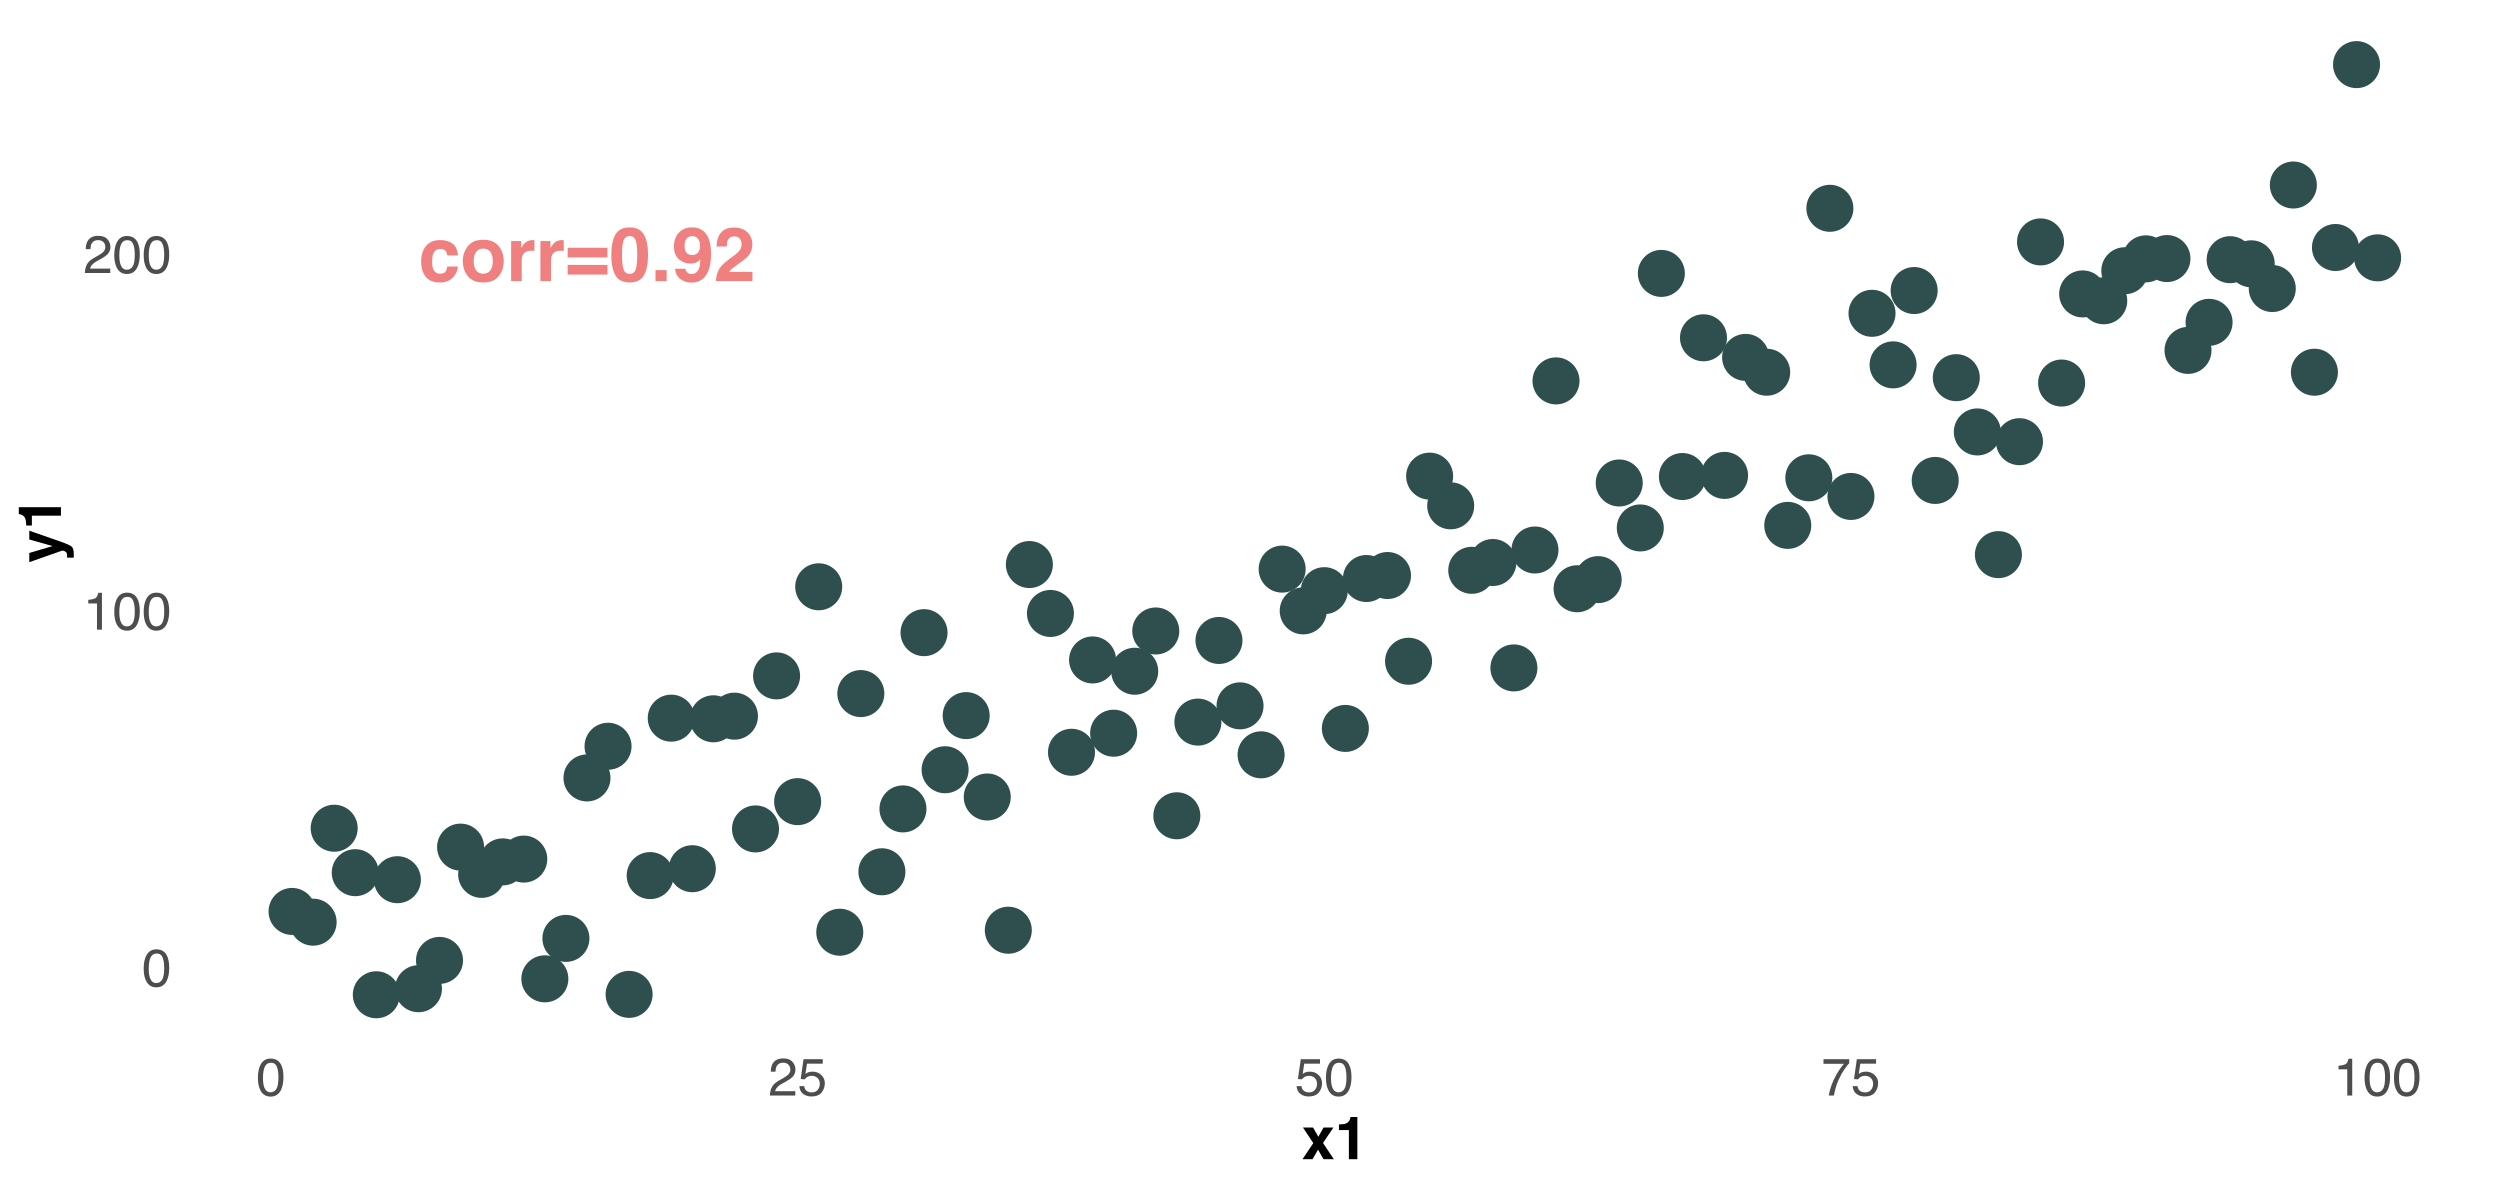 <?xml version="1.0" encoding="UTF-8"?>
<svg xmlns="http://www.w3.org/2000/svg" xmlns:xlink="http://www.w3.org/1999/xlink" width="756pt" height="360pt" viewBox="0 0 756 360" version="1.1">
<defs>
<g>
<symbol overflow="visible" id="glyph0-0">
<path style="stroke:none;" d="M 1.719 0 L 1.719 -16.391 L 14.906 -16.391 L 14.906 0 Z M 12.859 -2.047 L 12.859 -14.344 L 3.75 -14.344 L 3.75 -2.047 Z M 12.859 -2.047 "/>
</symbol>
<symbol overflow="visible" id="glyph0-1">
<path style="stroke:none;" d="M 8.719 -7.766 C 8.656 -8.223 8.504 -8.633 8.266 -9 C 7.898 -9.477 7.348 -9.719 6.609 -9.719 C 5.535 -9.719 4.801 -9.191 4.406 -8.141 C 4.207 -7.578 4.109 -6.828 4.109 -5.891 C 4.109 -5.004 4.207 -4.289 4.406 -3.75 C 4.789 -2.738 5.504 -2.234 6.547 -2.234 C 7.285 -2.234 7.812 -2.43 8.125 -2.828 C 8.438 -3.234 8.625 -3.754 8.688 -4.391 L 11.922 -4.391 C 11.848 -3.43 11.5 -2.52 10.875 -1.656 C 9.883 -0.27 8.414 0.422 6.469 0.422 C 4.52 0.422 3.086 -0.156 2.172 -1.312 C 1.254 -2.469 0.797 -3.969 0.797 -5.812 C 0.797 -7.895 1.301 -9.516 2.312 -10.672 C 3.32 -11.828 4.723 -12.406 6.516 -12.406 C 8.035 -12.406 9.273 -12.062 10.234 -11.375 C 11.203 -10.695 11.773 -9.492 11.953 -7.766 Z M 6.562 -12.438 Z M 6.562 -12.438 "/>
</symbol>
<symbol overflow="visible" id="glyph0-2">
<path style="stroke:none;" d="M 6.922 -2.234 C 7.836 -2.234 8.547 -2.562 9.047 -3.219 C 9.547 -3.883 9.797 -4.82 9.797 -6.031 C 9.797 -7.25 9.547 -8.188 9.047 -8.844 C 8.547 -9.5 7.836 -9.828 6.922 -9.828 C 5.992 -9.828 5.281 -9.5 4.781 -8.844 C 4.281 -8.188 4.031 -7.25 4.031 -6.031 C 4.031 -4.82 4.281 -3.883 4.781 -3.219 C 5.281 -2.562 5.992 -2.234 6.922 -2.234 Z M 13.109 -6.031 C 13.109 -4.258 12.598 -2.738 11.578 -1.469 C 10.555 -0.207 9.004 0.422 6.922 0.422 C 4.836 0.422 3.285 -0.207 2.266 -1.469 C 1.242 -2.738 0.734 -4.258 0.734 -6.031 C 0.734 -7.781 1.242 -9.297 2.266 -10.578 C 3.285 -11.859 4.836 -12.5 6.922 -12.5 C 9.004 -12.5 10.555 -11.859 11.578 -10.578 C 12.598 -9.297 13.109 -7.781 13.109 -6.031 Z M 6.922 -12.438 Z M 6.922 -12.438 "/>
</symbol>
<symbol overflow="visible" id="glyph0-3">
<path style="stroke:none;" d="M 8.062 -12.406 C 8.113 -12.406 8.16 -12.398 8.203 -12.391 C 8.242 -12.391 8.336 -12.391 8.484 -12.391 L 8.484 -9.141 C 8.285 -9.16 8.109 -9.172 7.953 -9.172 C 7.797 -9.18 7.664 -9.188 7.562 -9.188 C 6.289 -9.188 5.438 -8.773 5 -7.953 C 4.758 -7.484 4.641 -6.766 4.641 -5.797 L 4.641 0 L 1.438 0 L 1.438 -12.109 L 4.469 -12.109 L 4.469 -10 C 4.957 -10.812 5.383 -11.363 5.75 -11.656 C 6.344 -12.156 7.113 -12.406 8.062 -12.406 Z M 8.062 -12.406 "/>
</symbol>
<symbol overflow="visible" id="glyph0-4">
<path style="stroke:none;" d="M 12.844 -10.078 L 12.844 -7.156 L 0.812 -7.156 L 0.812 -10.078 Z M 12.844 -4.891 L 12.844 -1.969 L 0.812 -1.969 L 0.812 -4.891 Z M 12.844 -4.891 "/>
</symbol>
<symbol overflow="visible" id="glyph0-5">
<path style="stroke:none;" d="M 3.953 -7.906 C 3.953 -6.051 4.102 -4.629 4.406 -3.641 C 4.707 -2.66 5.328 -2.172 6.266 -2.172 C 7.211 -2.172 7.832 -2.66 8.125 -3.641 C 8.414 -4.629 8.562 -6.051 8.562 -7.906 C 8.562 -9.844 8.414 -11.273 8.125 -12.203 C 7.832 -13.141 7.211 -13.609 6.266 -13.609 C 5.328 -13.609 4.707 -13.141 4.406 -12.203 C 4.102 -11.273 3.953 -9.844 3.953 -7.906 Z M 6.266 -16.234 C 8.316 -16.234 9.754 -15.508 10.578 -14.062 C 11.41 -12.613 11.828 -10.562 11.828 -7.906 C 11.828 -5.238 11.41 -3.188 10.578 -1.75 C 9.754 -0.312 8.316 0.406 6.266 0.406 C 4.211 0.406 2.773 -0.312 1.953 -1.75 C 1.129 -3.188 0.719 -5.238 0.719 -7.906 C 0.719 -10.562 1.129 -12.613 1.953 -14.062 C 2.773 -15.508 4.211 -16.234 6.266 -16.234 Z M 6.266 -16.234 "/>
</symbol>
<symbol overflow="visible" id="glyph0-6">
<path style="stroke:none;" d="M 1.422 -3.312 L 4.797 -3.312 L 4.797 0 L 1.422 0 Z M 1.422 -3.312 "/>
</symbol>
<symbol overflow="visible" id="glyph0-7">
<path style="stroke:none;" d="M 0.672 -10.453 C 0.672 -12.18 1.172 -13.578 2.172 -14.641 C 3.172 -15.711 4.469 -16.25 6.062 -16.25 C 8.508 -16.25 10.191 -15.164 11.109 -13 C 11.629 -11.77 11.891 -10.148 11.891 -8.141 C 11.891 -6.191 11.641 -4.562 11.141 -3.25 C 10.191 -0.77 8.445 0.469 5.906 0.469 C 4.707 0.469 3.625 0.113 2.656 -0.594 C 1.695 -1.312 1.145 -2.359 1 -3.734 L 4.156 -3.734 C 4.227 -3.266 4.426 -2.879 4.75 -2.578 C 5.082 -2.285 5.52 -2.141 6.062 -2.141 C 7.102 -2.141 7.836 -2.719 8.266 -3.875 C 8.492 -4.508 8.633 -5.438 8.688 -6.656 C 8.406 -6.289 8.098 -6.016 7.766 -5.828 C 7.172 -5.473 6.441 -5.297 5.578 -5.297 C 4.297 -5.297 3.156 -5.738 2.156 -6.625 C 1.164 -7.508 0.672 -8.785 0.672 -10.453 Z M 6.266 -7.875 C 6.703 -7.875 7.113 -8 7.5 -8.25 C 8.219 -8.707 8.578 -9.504 8.578 -10.641 C 8.578 -11.547 8.363 -12.266 7.938 -12.797 C 7.508 -13.336 6.926 -13.609 6.188 -13.609 C 5.645 -13.609 5.18 -13.457 4.797 -13.156 C 4.191 -12.676 3.891 -11.867 3.891 -10.734 C 3.891 -9.773 4.082 -9.055 4.469 -8.578 C 4.863 -8.109 5.461 -7.875 6.266 -7.875 Z M 6.266 -7.875 "/>
</symbol>
<symbol overflow="visible" id="glyph0-8">
<path style="stroke:none;" d="M 0.719 0 C 0.738 -1.156 0.984 -2.211 1.453 -3.172 C 1.91 -4.242 2.977 -5.379 4.656 -6.578 C 6.113 -7.617 7.062 -8.367 7.5 -8.828 C 8.156 -9.523 8.484 -10.297 8.484 -11.141 C 8.484 -11.816 8.289 -12.379 7.906 -12.828 C 7.531 -13.285 6.992 -13.516 6.297 -13.516 C 5.328 -13.516 4.672 -13.156 4.328 -12.438 C 4.129 -12.02 4.008 -11.359 3.969 -10.453 L 0.891 -10.453 C 0.941 -11.828 1.191 -12.938 1.641 -13.781 C 2.484 -15.395 3.984 -16.203 6.141 -16.203 C 7.836 -16.203 9.191 -15.727 10.203 -14.781 C 11.211 -13.832 11.719 -12.582 11.719 -11.031 C 11.719 -9.832 11.363 -8.77 10.656 -7.844 C 10.188 -7.227 9.414 -6.547 8.344 -5.797 L 7.078 -4.891 C 6.285 -4.328 5.742 -3.922 5.453 -3.672 C 5.16 -3.422 4.914 -3.129 4.719 -2.797 L 11.75 -2.797 L 11.75 0 Z M 0.719 0 "/>
</symbol>
<symbol overflow="visible" id="glyph1-0">
<path style="stroke:none;" d="M 0.516 0 L 0.516 -11.484 L 9.625 -11.484 L 9.625 0 Z M 8.188 -1.438 L 8.188 -10.047 L 1.953 -10.047 L 1.953 -1.438 Z M 8.188 -1.438 "/>
</symbol>
<symbol overflow="visible" id="glyph1-1">
<path style="stroke:none;" d="M 4.328 -11.188 C 5.773 -11.188 6.82 -10.594 7.469 -9.406 C 7.969 -8.477 8.219 -7.211 8.219 -5.609 C 8.219 -4.086 7.992 -2.832 7.547 -1.844 C 6.891 -0.406 5.816 0.312 4.328 0.312 C 2.984 0.312 1.984 -0.273 1.328 -1.453 C 0.773 -2.422 0.5 -3.727 0.5 -5.375 C 0.5 -6.645 0.664 -7.734 1 -8.641 C 1.613 -10.336 2.723 -11.188 4.328 -11.188 Z M 4.312 -0.984 C 5.039 -0.984 5.617 -1.305 6.047 -1.953 C 6.484 -2.598 6.703 -3.801 6.703 -5.562 C 6.703 -6.832 6.547 -7.875 6.234 -8.688 C 5.922 -9.508 5.316 -9.922 4.422 -9.922 C 3.586 -9.922 2.977 -9.531 2.594 -8.75 C 2.219 -7.977 2.031 -6.832 2.031 -5.312 C 2.031 -4.176 2.148 -3.258 2.391 -2.562 C 2.766 -1.508 3.406 -0.984 4.312 -0.984 Z M 4.312 -0.984 "/>
</symbol>
<symbol overflow="visible" id="glyph1-2">
<path style="stroke:none;" d="M 1.531 -7.922 L 1.531 -9 C 2.551 -9.102 3.258 -9.27 3.656 -9.5 C 4.062 -9.727 4.363 -10.273 4.562 -11.141 L 5.672 -11.141 L 5.672 0 L 4.172 0 L 4.172 -7.922 Z M 1.531 -7.922 "/>
</symbol>
<symbol overflow="visible" id="glyph1-3">
<path style="stroke:none;" d="M 0.5 0 C 0.551 -0.969 0.75 -1.805 1.094 -2.516 C 1.445 -3.234 2.125 -3.883 3.125 -4.469 L 4.625 -5.328 C 5.301 -5.723 5.773 -6.055 6.047 -6.328 C 6.473 -6.766 6.688 -7.258 6.688 -7.812 C 6.688 -8.469 6.488 -8.984 6.094 -9.359 C 5.707 -9.742 5.188 -9.938 4.531 -9.938 C 3.57 -9.938 2.906 -9.57 2.531 -8.844 C 2.332 -8.457 2.223 -7.914 2.203 -7.219 L 0.781 -7.219 C 0.789 -8.195 0.969 -8.992 1.312 -9.609 C 1.926 -10.691 3.004 -11.234 4.547 -11.234 C 5.828 -11.234 6.758 -10.883 7.344 -10.188 C 7.938 -9.5 8.234 -8.727 8.234 -7.875 C 8.234 -6.977 7.922 -6.211 7.297 -5.578 C 6.93 -5.211 6.273 -4.766 5.328 -4.234 L 4.266 -3.641 C 3.754 -3.359 3.352 -3.094 3.062 -2.844 C 2.539 -2.383 2.211 -1.879 2.078 -1.328 L 8.188 -1.328 L 8.188 0 Z M 0.5 0 "/>
</symbol>
<symbol overflow="visible" id="glyph1-4">
<path style="stroke:none;" d="M 1.984 -2.859 C 2.078 -2.055 2.445 -1.5 3.094 -1.188 C 3.426 -1.031 3.812 -0.953 4.25 -0.953 C 5.082 -0.953 5.695 -1.219 6.094 -1.75 C 6.5 -2.281 6.703 -2.867 6.703 -3.516 C 6.703 -4.297 6.461 -4.898 5.984 -5.328 C 5.516 -5.754 4.945 -5.969 4.281 -5.969 C 3.789 -5.969 3.375 -5.875 3.031 -5.688 C 2.688 -5.5 2.391 -5.238 2.141 -4.906 L 0.922 -4.984 L 1.781 -11 L 7.594 -11 L 7.594 -9.641 L 2.828 -9.641 L 2.359 -6.531 C 2.617 -6.727 2.863 -6.879 3.094 -6.984 C 3.508 -7.148 3.992 -7.234 4.547 -7.234 C 5.566 -7.234 6.43 -6.898 7.141 -6.234 C 7.859 -5.578 8.219 -4.742 8.219 -3.734 C 8.219 -2.672 7.891 -1.734 7.234 -0.922 C 6.586 -0.117 5.547 0.281 4.109 0.281 C 3.203 0.281 2.395 0.023 1.688 -0.484 C 0.988 -1.004 0.598 -1.797 0.516 -2.859 Z M 1.984 -2.859 "/>
</symbol>
<symbol overflow="visible" id="glyph1-5">
<path style="stroke:none;" d="M 8.375 -11 L 8.375 -9.781 C 8.008 -9.426 7.531 -8.816 6.938 -7.953 C 6.344 -7.086 5.816 -6.156 5.359 -5.156 C 4.898 -4.188 4.555 -3.301 4.328 -2.5 C 4.172 -1.977 3.973 -1.145 3.734 0 L 2.188 0 C 2.539 -2.133 3.32 -4.258 4.531 -6.375 C 5.238 -7.613 5.988 -8.688 6.781 -9.594 L 0.594 -9.594 L 0.594 -11 Z M 8.375 -11 "/>
</symbol>
<symbol overflow="visible" id="glyph2-0">
<path style="stroke:none;" d="M 1.359 0 L 1.359 -12.953 L 11.781 -12.953 L 11.781 0 Z M 10.172 -1.625 L 10.172 -11.344 L 2.969 -11.344 L 2.969 -1.625 Z M 10.172 -1.625 "/>
</symbol>
<symbol overflow="visible" id="glyph2-1">
<path style="stroke:none;" d="M 0.234 0 L 3.5 -4.859 L 0.375 -9.562 L 3.438 -9.562 L 5.031 -6.781 L 6.594 -9.562 L 9.578 -9.562 L 6.438 -4.891 L 9.703 0 L 6.578 0 L 4.938 -2.875 L 3.266 0 Z M 0.234 0 "/>
</symbol>
<symbol overflow="visible" id="glyph2-2">
<path style="stroke:none;" d="M 1.25 -8.797 L 1.25 -10.5 C 2.039 -10.531 2.594 -10.582 2.906 -10.656 C 3.414 -10.758 3.828 -10.984 4.141 -11.328 C 4.359 -11.547 4.52 -11.848 4.625 -12.234 C 4.695 -12.461 4.734 -12.633 4.734 -12.75 L 6.812 -12.75 L 6.812 0 L 4.25 0 L 4.25 -8.797 Z M 1.25 -8.797 "/>
</symbol>
<symbol overflow="visible" id="glyph3-0">
<path style="stroke:none;" d="M 0 -1.359 L -12.953 -1.359 L -12.953 -11.781 L 0 -11.781 Z M -1.625 -10.172 L -11.344 -10.172 L -11.344 -2.969 L -1.625 -2.969 Z M -1.625 -10.172 "/>
</symbol>
<symbol overflow="visible" id="glyph3-1">
<path style="stroke:none;" d="M 1.844 -1.562 L 1.859 -1.875 C 1.867 -2.113 1.859 -2.344 1.828 -2.562 C 1.797 -2.789 1.727 -2.984 1.625 -3.141 C 1.531 -3.285 1.32 -3.422 1 -3.547 C 0.688 -3.672 0.492 -3.723 0.422 -3.703 L -9.578 -0.188 L -9.578 -2.969 L -2.516 -5.062 L -9.578 -7.047 L -9.578 -9.703 L -0.156 -6.422 C 1.656 -5.785 2.781 -5.281 3.219 -4.906 C 3.656 -4.539 3.875 -3.805 3.875 -2.703 C 3.875 -2.473 3.875 -2.289 3.875 -2.156 C 3.875 -2.02 3.863 -1.82 3.844 -1.562 Z M -9.828 -4.953 Z M -9.828 -4.953 "/>
</symbol>
<symbol overflow="visible" id="glyph3-2">
<path style="stroke:none;" d="M -8.797 -1.25 L -10.5 -1.25 C -10.531 -2.039 -10.582 -2.594 -10.656 -2.906 C -10.758 -3.414 -10.984 -3.828 -11.328 -4.141 C -11.547 -4.359 -11.848 -4.52 -12.234 -4.625 C -12.461 -4.695 -12.633 -4.734 -12.75 -4.734 L -12.75 -6.812 L 0 -6.812 L 0 -4.25 L -8.797 -4.25 Z M -8.797 -1.25 "/>
</symbol>
</g>
</defs>
<g id="surface54">
<rect x="0" y="0" width="756" height="360" style="fill:rgb(100%,100%,100%);fill-opacity:1;stroke:none;"/>
<path style="fill-rule:nonzero;fill:rgb(18.431%,30.98%,30.98%);fill-opacity:1;stroke-width:0.709;stroke-linecap:round;stroke-linejoin:round;stroke:rgb(18.431%,30.98%,30.98%);stroke-opacity:1;stroke-miterlimit:10;" d="M 95.074 275.617 C 95.074 279.348 92.047 282.375 88.316 282.375 C 84.586 282.375 81.562 279.348 81.562 275.617 C 81.562 271.887 84.586 268.863 88.316 268.863 C 92.047 268.863 95.074 271.887 95.074 275.617 "/>
<path style="fill-rule:nonzero;fill:rgb(18.431%,30.98%,30.98%);fill-opacity:1;stroke-width:0.709;stroke-linecap:round;stroke-linejoin:round;stroke:rgb(18.431%,30.98%,30.98%);stroke-opacity:1;stroke-miterlimit:10;" d="M 101.445 278.867 C 101.445 282.598 98.418 285.621 94.688 285.621 C 90.957 285.621 87.93 282.598 87.93 278.867 C 87.93 275.137 90.957 272.109 94.688 272.109 C 98.418 272.109 101.445 275.137 101.445 278.867 "/>
<path style="fill-rule:nonzero;fill:rgb(18.431%,30.98%,30.98%);fill-opacity:1;stroke-width:0.709;stroke-linecap:round;stroke-linejoin:round;stroke:rgb(18.431%,30.98%,30.98%);stroke-opacity:1;stroke-miterlimit:10;" d="M 107.812 250.453 C 107.812 254.188 104.789 257.211 101.059 257.211 C 97.328 257.211 94.301 254.188 94.301 250.453 C 94.301 246.723 97.328 243.699 101.059 243.699 C 104.789 243.699 107.812 246.723 107.812 250.453 "/>
<path style="fill-rule:nonzero;fill:rgb(18.431%,30.98%,30.98%);fill-opacity:1;stroke-width:0.709;stroke-linecap:round;stroke-linejoin:round;stroke:rgb(18.431%,30.98%,30.98%);stroke-opacity:1;stroke-miterlimit:10;" d="M 114.184 263.898 C 114.184 267.629 111.16 270.652 107.43 270.652 C 103.695 270.652 100.672 267.629 100.672 263.898 C 100.672 260.168 103.695 257.141 107.43 257.141 C 111.16 257.141 114.184 260.168 114.184 263.898 "/>
<path style="fill-rule:nonzero;fill:rgb(18.431%,30.98%,30.98%);fill-opacity:1;stroke-width:0.709;stroke-linecap:round;stroke-linejoin:round;stroke:rgb(18.431%,30.98%,30.98%);stroke-opacity:1;stroke-miterlimit:10;" d="M 120.555 300.816 C 120.555 304.547 117.531 307.574 113.797 307.574 C 110.066 307.574 107.043 304.547 107.043 300.816 C 107.043 297.086 110.066 294.062 113.797 294.062 C 117.531 294.062 120.555 297.086 120.555 300.816 "/>
<path style="fill-rule:nonzero;fill:rgb(18.431%,30.98%,30.98%);fill-opacity:1;stroke-width:0.709;stroke-linecap:round;stroke-linejoin:round;stroke:rgb(18.431%,30.98%,30.98%);stroke-opacity:1;stroke-miterlimit:10;" d="M 126.926 266.023 C 126.926 269.754 123.898 272.777 120.168 272.777 C 116.438 272.777 113.414 269.754 113.414 266.023 C 113.414 262.293 116.438 259.266 120.168 259.266 C 123.898 259.266 126.926 262.293 126.926 266.023 "/>
<path style="fill-rule:nonzero;fill:rgb(18.431%,30.98%,30.98%);fill-opacity:1;stroke-width:0.709;stroke-linecap:round;stroke-linejoin:round;stroke:rgb(18.431%,30.98%,30.98%);stroke-opacity:1;stroke-miterlimit:10;" d="M 133.297 298.988 C 133.297 302.719 130.27 305.746 126.539 305.746 C 122.809 305.746 119.785 302.719 119.785 298.988 C 119.785 295.258 122.809 292.23 126.539 292.23 C 130.27 292.23 133.297 295.258 133.297 298.988 "/>
<path style="fill-rule:nonzero;fill:rgb(18.431%,30.98%,30.98%);fill-opacity:1;stroke-width:0.709;stroke-linecap:round;stroke-linejoin:round;stroke:rgb(18.431%,30.98%,30.98%);stroke-opacity:1;stroke-miterlimit:10;" d="M 139.668 290.426 C 139.668 294.156 136.641 297.18 132.91 297.18 C 129.18 297.18 126.152 294.156 126.152 290.426 C 126.152 286.695 129.18 283.668 132.91 283.668 C 136.641 283.668 139.668 286.695 139.668 290.426 "/>
<path style="fill-rule:nonzero;fill:rgb(18.431%,30.98%,30.98%);fill-opacity:1;stroke-width:0.709;stroke-linecap:round;stroke-linejoin:round;stroke:rgb(18.431%,30.98%,30.98%);stroke-opacity:1;stroke-miterlimit:10;" d="M 146.035 256.168 C 146.035 259.898 143.012 262.922 139.281 262.922 C 135.551 262.922 132.523 259.898 132.523 256.168 C 132.523 252.438 135.551 249.41 139.281 249.41 C 143.012 249.41 146.035 252.438 146.035 256.168 "/>
<path style="fill-rule:nonzero;fill:rgb(18.431%,30.98%,30.98%);fill-opacity:1;stroke-width:0.709;stroke-linecap:round;stroke-linejoin:round;stroke:rgb(18.431%,30.98%,30.98%);stroke-opacity:1;stroke-miterlimit:10;" d="M 152.406 264.41 C 152.406 268.145 149.383 271.168 145.652 271.168 C 141.918 271.168 138.895 268.145 138.895 264.41 C 138.895 260.68 141.918 257.656 145.652 257.656 C 149.383 257.656 152.406 260.68 152.406 264.41 "/>
<path style="fill-rule:nonzero;fill:rgb(18.431%,30.98%,30.98%);fill-opacity:1;stroke-width:0.709;stroke-linecap:round;stroke-linejoin:round;stroke:rgb(18.431%,30.98%,30.98%);stroke-opacity:1;stroke-miterlimit:10;" d="M 158.777 260.637 C 158.777 264.367 155.754 267.391 152.02 267.391 C 148.289 267.391 145.266 264.367 145.266 260.637 C 145.266 256.902 148.289 253.879 152.02 253.879 C 155.754 253.879 158.777 256.902 158.777 260.637 "/>
<path style="fill-rule:nonzero;fill:rgb(18.431%,30.98%,30.98%);fill-opacity:1;stroke-width:0.709;stroke-linecap:round;stroke-linejoin:round;stroke:rgb(18.431%,30.98%,30.98%);stroke-opacity:1;stroke-miterlimit:10;" d="M 165.148 259.789 C 165.148 263.52 162.121 266.543 158.391 266.543 C 154.66 266.543 151.637 263.52 151.637 259.789 C 151.637 256.059 154.66 253.031 158.391 253.031 C 162.121 253.031 165.148 256.059 165.148 259.789 "/>
<path style="fill-rule:nonzero;fill:rgb(18.431%,30.98%,30.98%);fill-opacity:1;stroke-width:0.709;stroke-linecap:round;stroke-linejoin:round;stroke:rgb(18.431%,30.98%,30.98%);stroke-opacity:1;stroke-miterlimit:10;" d="M 171.52 296 C 171.52 299.73 168.492 302.754 164.762 302.754 C 161.031 302.754 158.004 299.73 158.004 296 C 158.004 292.27 161.031 289.242 164.762 289.242 C 168.492 289.242 171.52 292.27 171.52 296 "/>
<path style="fill-rule:nonzero;fill:rgb(18.431%,30.98%,30.98%);fill-opacity:1;stroke-width:0.709;stroke-linecap:round;stroke-linejoin:round;stroke:rgb(18.431%,30.98%,30.98%);stroke-opacity:1;stroke-miterlimit:10;" d="M 177.887 283.77 C 177.887 287.504 174.863 290.527 171.133 290.527 C 167.402 290.527 164.375 287.504 164.375 283.77 C 164.375 280.039 167.402 277.016 171.133 277.016 C 174.863 277.016 177.887 280.039 177.887 283.77 "/>
<path style="fill-rule:nonzero;fill:rgb(18.431%,30.98%,30.98%);fill-opacity:1;stroke-width:0.709;stroke-linecap:round;stroke-linejoin:round;stroke:rgb(18.431%,30.98%,30.98%);stroke-opacity:1;stroke-miterlimit:10;" d="M 184.258 235.246 C 184.258 238.977 181.234 242 177.504 242 C 173.77 242 170.746 238.977 170.746 235.246 C 170.746 231.512 173.77 228.488 177.504 228.488 C 181.234 228.488 184.258 231.512 184.258 235.246 "/>
<path style="fill-rule:nonzero;fill:rgb(18.431%,30.98%,30.98%);fill-opacity:1;stroke-width:0.709;stroke-linecap:round;stroke-linejoin:round;stroke:rgb(18.431%,30.98%,30.98%);stroke-opacity:1;stroke-miterlimit:10;" d="M 190.629 225.672 C 190.629 229.402 187.605 232.426 183.875 232.426 C 180.141 232.426 177.117 229.402 177.117 225.672 C 177.117 221.941 180.141 218.914 183.875 218.914 C 187.605 218.914 190.629 221.941 190.629 225.672 "/>
<path style="fill-rule:nonzero;fill:rgb(18.431%,30.98%,30.98%);fill-opacity:1;stroke-width:0.709;stroke-linecap:round;stroke-linejoin:round;stroke:rgb(18.431%,30.98%,30.98%);stroke-opacity:1;stroke-miterlimit:10;" d="M 197 300.695 C 197 304.43 193.977 307.453 190.242 307.453 C 186.512 307.453 183.488 304.43 183.488 300.695 C 183.488 296.965 186.512 293.941 190.242 293.941 C 193.977 293.941 197 296.965 197 300.695 "/>
<path style="fill-rule:nonzero;fill:rgb(18.431%,30.98%,30.98%);fill-opacity:1;stroke-width:0.709;stroke-linecap:round;stroke-linejoin:round;stroke:rgb(18.431%,30.98%,30.98%);stroke-opacity:1;stroke-miterlimit:10;" d="M 203.371 264.781 C 203.371 268.512 200.344 271.539 196.613 271.539 C 192.883 271.539 189.859 268.512 189.859 264.781 C 189.859 261.051 192.883 258.023 196.613 258.023 C 200.344 258.023 203.371 261.051 203.371 264.781 "/>
<path style="fill-rule:nonzero;fill:rgb(18.431%,30.98%,30.98%);fill-opacity:1;stroke-width:0.709;stroke-linecap:round;stroke-linejoin:round;stroke:rgb(18.431%,30.98%,30.98%);stroke-opacity:1;stroke-miterlimit:10;" d="M 209.742 217.168 C 209.742 220.902 206.715 223.926 202.984 223.926 C 199.254 223.926 196.227 220.902 196.227 217.168 C 196.227 213.438 199.254 210.414 202.984 210.414 C 206.715 210.414 209.742 213.438 209.742 217.168 "/>
<path style="fill-rule:nonzero;fill:rgb(18.431%,30.98%,30.98%);fill-opacity:1;stroke-width:0.709;stroke-linecap:round;stroke-linejoin:round;stroke:rgb(18.431%,30.98%,30.98%);stroke-opacity:1;stroke-miterlimit:10;" d="M 216.109 262.695 C 216.109 266.426 213.086 269.453 209.355 269.453 C 205.625 269.453 202.598 266.426 202.598 262.695 C 202.598 258.965 205.625 255.941 209.355 255.941 C 213.086 255.941 216.109 258.965 216.109 262.695 "/>
<path style="fill-rule:nonzero;fill:rgb(18.431%,30.98%,30.98%);fill-opacity:1;stroke-width:0.709;stroke-linecap:round;stroke-linejoin:round;stroke:rgb(18.431%,30.98%,30.98%);stroke-opacity:1;stroke-miterlimit:10;" d="M 222.48 217.367 C 222.48 221.098 219.457 224.121 215.727 224.121 C 211.992 224.121 208.969 221.098 208.969 217.367 C 208.969 213.633 211.992 210.609 215.727 210.609 C 219.457 210.609 222.48 213.633 222.48 217.367 "/>
<path style="fill-rule:nonzero;fill:rgb(18.431%,30.98%,30.98%);fill-opacity:1;stroke-width:0.709;stroke-linecap:round;stroke-linejoin:round;stroke:rgb(18.431%,30.98%,30.98%);stroke-opacity:1;stroke-miterlimit:10;" d="M 228.852 216.562 C 228.852 220.297 225.828 223.32 222.094 223.32 C 218.363 223.32 215.34 220.297 215.34 216.562 C 215.34 212.832 218.363 209.809 222.094 209.809 C 225.828 209.809 228.852 212.832 228.852 216.562 "/>
<path style="fill-rule:nonzero;fill:rgb(18.431%,30.98%,30.98%);fill-opacity:1;stroke-width:0.709;stroke-linecap:round;stroke-linejoin:round;stroke:rgb(18.431%,30.98%,30.98%);stroke-opacity:1;stroke-miterlimit:10;" d="M 235.223 250.664 C 235.223 254.395 232.195 257.422 228.465 257.422 C 224.734 257.422 221.711 254.395 221.711 250.664 C 221.711 246.934 224.734 243.91 228.465 243.91 C 232.195 243.91 235.223 246.934 235.223 250.664 "/>
<path style="fill-rule:nonzero;fill:rgb(18.431%,30.98%,30.98%);fill-opacity:1;stroke-width:0.709;stroke-linecap:round;stroke-linejoin:round;stroke:rgb(18.431%,30.98%,30.98%);stroke-opacity:1;stroke-miterlimit:10;" d="M 241.594 204.391 C 241.594 208.121 238.566 211.145 234.836 211.145 C 231.105 211.145 228.082 208.121 228.082 204.391 C 228.082 200.656 231.105 197.633 234.836 197.633 C 238.566 197.633 241.594 200.656 241.594 204.391 "/>
<path style="fill-rule:nonzero;fill:rgb(18.431%,30.98%,30.98%);fill-opacity:1;stroke-width:0.709;stroke-linecap:round;stroke-linejoin:round;stroke:rgb(18.431%,30.98%,30.98%);stroke-opacity:1;stroke-miterlimit:10;" d="M 247.965 242.418 C 247.965 246.148 244.938 249.172 241.207 249.172 C 237.477 249.172 234.449 246.148 234.449 242.418 C 234.449 238.684 237.477 235.66 241.207 235.66 C 244.938 235.66 247.965 238.684 247.965 242.418 "/>
<path style="fill-rule:nonzero;fill:rgb(18.431%,30.98%,30.98%);fill-opacity:1;stroke-width:0.709;stroke-linecap:round;stroke-linejoin:round;stroke:rgb(18.431%,30.98%,30.98%);stroke-opacity:1;stroke-miterlimit:10;" d="M 254.332 177.445 C 254.332 181.176 251.309 184.199 247.578 184.199 C 243.848 184.199 240.82 181.176 240.82 177.445 C 240.82 173.715 243.848 170.688 247.578 170.688 C 251.309 170.688 254.332 173.715 254.332 177.445 "/>
<path style="fill-rule:nonzero;fill:rgb(18.431%,30.98%,30.98%);fill-opacity:1;stroke-width:0.709;stroke-linecap:round;stroke-linejoin:round;stroke:rgb(18.431%,30.98%,30.98%);stroke-opacity:1;stroke-miterlimit:10;" d="M 260.703 281.902 C 260.703 285.633 257.68 288.66 253.949 288.66 C 250.215 288.66 247.191 285.633 247.191 281.902 C 247.191 278.172 250.215 275.148 253.949 275.148 C 257.68 275.148 260.703 278.172 260.703 281.902 "/>
<path style="fill-rule:nonzero;fill:rgb(18.431%,30.98%,30.98%);fill-opacity:1;stroke-width:0.709;stroke-linecap:round;stroke-linejoin:round;stroke:rgb(18.431%,30.98%,30.98%);stroke-opacity:1;stroke-miterlimit:10;" d="M 267.074 209.742 C 267.074 213.473 264.051 216.496 260.316 216.496 C 256.586 216.496 253.562 213.473 253.562 209.742 C 253.562 206.012 256.586 202.984 260.316 202.984 C 264.051 202.984 267.074 206.012 267.074 209.742 "/>
<path style="fill-rule:nonzero;fill:rgb(18.431%,30.98%,30.98%);fill-opacity:1;stroke-width:0.709;stroke-linecap:round;stroke-linejoin:round;stroke:rgb(18.431%,30.98%,30.98%);stroke-opacity:1;stroke-miterlimit:10;" d="M 273.445 263.625 C 273.445 267.355 270.418 270.383 266.688 270.383 C 262.957 270.383 259.934 267.355 259.934 263.625 C 259.934 259.895 262.957 256.867 266.688 256.867 C 270.418 256.867 273.445 259.895 273.445 263.625 "/>
<path style="fill-rule:nonzero;fill:rgb(18.431%,30.98%,30.98%);fill-opacity:1;stroke-width:0.709;stroke-linecap:round;stroke-linejoin:round;stroke:rgb(18.431%,30.98%,30.98%);stroke-opacity:1;stroke-miterlimit:10;" d="M 279.816 244.609 C 279.816 248.344 276.789 251.367 273.059 251.367 C 269.328 251.367 266.301 248.344 266.301 244.609 C 266.301 240.879 269.328 237.855 273.059 237.855 C 276.789 237.855 279.816 240.879 279.816 244.609 "/>
<path style="fill-rule:nonzero;fill:rgb(18.431%,30.98%,30.98%);fill-opacity:1;stroke-width:0.709;stroke-linecap:round;stroke-linejoin:round;stroke:rgb(18.431%,30.98%,30.98%);stroke-opacity:1;stroke-miterlimit:10;" d="M 286.184 191.316 C 286.184 195.051 283.16 198.074 279.43 198.074 C 275.699 198.074 272.672 195.051 272.672 191.316 C 272.672 187.586 275.699 184.562 279.43 184.562 C 283.16 184.562 286.184 187.586 286.184 191.316 "/>
<path style="fill-rule:nonzero;fill:rgb(18.431%,30.98%,30.98%);fill-opacity:1;stroke-width:0.709;stroke-linecap:round;stroke-linejoin:round;stroke:rgb(18.431%,30.98%,30.98%);stroke-opacity:1;stroke-miterlimit:10;" d="M 292.555 232.77 C 292.555 236.504 289.531 239.527 285.801 239.527 C 282.066 239.527 279.043 236.504 279.043 232.77 C 279.043 229.039 282.066 226.016 285.801 226.016 C 289.531 226.016 292.555 229.039 292.555 232.77 "/>
<path style="fill-rule:nonzero;fill:rgb(18.431%,30.98%,30.98%);fill-opacity:1;stroke-width:0.709;stroke-linecap:round;stroke-linejoin:round;stroke:rgb(18.431%,30.98%,30.98%);stroke-opacity:1;stroke-miterlimit:10;" d="M 298.926 216.398 C 298.926 220.129 295.902 223.152 292.172 223.152 C 288.438 223.152 285.414 220.129 285.414 216.398 C 285.414 212.668 288.438 209.641 292.172 209.641 C 295.902 209.641 298.926 212.668 298.926 216.398 "/>
<path style="fill-rule:nonzero;fill:rgb(18.431%,30.98%,30.98%);fill-opacity:1;stroke-width:0.709;stroke-linecap:round;stroke-linejoin:round;stroke:rgb(18.431%,30.98%,30.98%);stroke-opacity:1;stroke-miterlimit:10;" d="M 305.297 241.008 C 305.297 244.738 302.273 247.762 298.539 247.762 C 294.809 247.762 291.785 244.738 291.785 241.008 C 291.785 237.277 294.809 234.25 298.539 234.25 C 302.273 234.25 305.297 237.277 305.297 241.008 "/>
<path style="fill-rule:nonzero;fill:rgb(18.431%,30.98%,30.98%);fill-opacity:1;stroke-width:0.709;stroke-linecap:round;stroke-linejoin:round;stroke:rgb(18.431%,30.98%,30.98%);stroke-opacity:1;stroke-miterlimit:10;" d="M 311.668 281.301 C 311.668 285.031 308.641 288.055 304.91 288.055 C 301.18 288.055 298.156 285.031 298.156 281.301 C 298.156 277.566 301.18 274.543 304.91 274.543 C 308.641 274.543 311.668 277.566 311.668 281.301 "/>
<path style="fill-rule:nonzero;fill:rgb(18.431%,30.98%,30.98%);fill-opacity:1;stroke-width:0.709;stroke-linecap:round;stroke-linejoin:round;stroke:rgb(18.431%,30.98%,30.98%);stroke-opacity:1;stroke-miterlimit:10;" d="M 318.039 170.715 C 318.039 174.449 315.012 177.473 311.281 177.473 C 307.551 177.473 304.523 174.449 304.523 170.715 C 304.523 166.984 307.551 163.961 311.281 163.961 C 315.012 163.961 318.039 166.984 318.039 170.715 "/>
<path style="fill-rule:nonzero;fill:rgb(18.431%,30.98%,30.98%);fill-opacity:1;stroke-width:0.709;stroke-linecap:round;stroke-linejoin:round;stroke:rgb(18.431%,30.98%,30.98%);stroke-opacity:1;stroke-miterlimit:10;" d="M 324.406 185.508 C 324.406 189.238 321.383 192.266 317.652 192.266 C 313.922 192.266 310.895 189.238 310.895 185.508 C 310.895 181.777 313.922 178.754 317.652 178.754 C 321.383 178.754 324.406 181.777 324.406 185.508 "/>
<path style="fill-rule:nonzero;fill:rgb(18.431%,30.98%,30.98%);fill-opacity:1;stroke-width:0.709;stroke-linecap:round;stroke-linejoin:round;stroke:rgb(18.431%,30.98%,30.98%);stroke-opacity:1;stroke-miterlimit:10;" d="M 330.777 227.488 C 330.777 231.219 327.754 234.246 324.023 234.246 C 320.289 234.246 317.266 231.219 317.266 227.488 C 317.266 223.758 320.289 220.73 324.023 220.73 C 327.754 220.73 330.777 223.758 330.777 227.488 "/>
<path style="fill-rule:nonzero;fill:rgb(18.431%,30.98%,30.98%);fill-opacity:1;stroke-width:0.709;stroke-linecap:round;stroke-linejoin:round;stroke:rgb(18.431%,30.98%,30.98%);stroke-opacity:1;stroke-miterlimit:10;" d="M 337.148 199.566 C 337.148 203.297 334.125 206.324 330.391 206.324 C 326.66 206.324 323.637 203.297 323.637 199.566 C 323.637 195.836 326.66 192.809 330.391 192.809 C 334.125 192.809 337.148 195.836 337.148 199.566 "/>
<path style="fill-rule:nonzero;fill:rgb(18.431%,30.98%,30.98%);fill-opacity:1;stroke-width:0.709;stroke-linecap:round;stroke-linejoin:round;stroke:rgb(18.431%,30.98%,30.98%);stroke-opacity:1;stroke-miterlimit:10;" d="M 343.52 221.723 C 343.52 225.453 340.492 228.477 336.762 228.477 C 333.031 228.477 330.008 225.453 330.008 221.723 C 330.008 217.992 333.031 214.965 336.762 214.965 C 340.492 214.965 343.52 217.992 343.52 221.723 "/>
<path style="fill-rule:nonzero;fill:rgb(18.431%,30.98%,30.98%);fill-opacity:1;stroke-width:0.709;stroke-linecap:round;stroke-linejoin:round;stroke:rgb(18.431%,30.98%,30.98%);stroke-opacity:1;stroke-miterlimit:10;" d="M 349.891 202.984 C 349.891 206.715 346.863 209.742 343.133 209.742 C 339.402 209.742 336.379 206.715 336.379 202.984 C 336.379 199.254 339.402 196.227 343.133 196.227 C 346.863 196.227 349.891 199.254 349.891 202.984 "/>
<path style="fill-rule:nonzero;fill:rgb(18.431%,30.98%,30.98%);fill-opacity:1;stroke-width:0.709;stroke-linecap:round;stroke-linejoin:round;stroke:rgb(18.431%,30.98%,30.98%);stroke-opacity:1;stroke-miterlimit:10;" d="M 356.262 190.805 C 356.262 194.539 353.234 197.562 349.504 197.562 C 345.773 197.562 342.746 194.539 342.746 190.805 C 342.746 187.074 345.773 184.051 349.504 184.051 C 353.234 184.051 356.262 187.074 356.262 190.805 "/>
<path style="fill-rule:nonzero;fill:rgb(18.431%,30.98%,30.98%);fill-opacity:1;stroke-width:0.709;stroke-linecap:round;stroke-linejoin:round;stroke:rgb(18.431%,30.98%,30.98%);stroke-opacity:1;stroke-miterlimit:10;" d="M 362.629 246.691 C 362.629 250.422 359.605 253.449 355.875 253.449 C 352.145 253.449 349.117 250.422 349.117 246.691 C 349.117 242.961 352.145 239.938 355.875 239.938 C 359.605 239.938 362.629 242.961 362.629 246.691 "/>
<path style="fill-rule:nonzero;fill:rgb(18.431%,30.98%,30.98%);fill-opacity:1;stroke-width:0.709;stroke-linecap:round;stroke-linejoin:round;stroke:rgb(18.431%,30.98%,30.98%);stroke-opacity:1;stroke-miterlimit:10;" d="M 369 218.359 C 369 222.094 365.977 225.117 362.246 225.117 C 358.512 225.117 355.488 222.094 355.488 218.359 C 355.488 214.629 358.512 211.605 362.246 211.605 C 365.977 211.605 369 214.629 369 218.359 "/>
<path style="fill-rule:nonzero;fill:rgb(18.431%,30.98%,30.98%);fill-opacity:1;stroke-width:0.709;stroke-linecap:round;stroke-linejoin:round;stroke:rgb(18.431%,30.98%,30.98%);stroke-opacity:1;stroke-miterlimit:10;" d="M 375.371 193.676 C 375.371 197.406 372.348 200.434 368.613 200.434 C 364.883 200.434 361.859 197.406 361.859 193.676 C 361.859 189.945 364.883 186.918 368.613 186.918 C 372.348 186.918 375.371 189.945 375.371 193.676 "/>
<path style="fill-rule:nonzero;fill:rgb(18.431%,30.98%,30.98%);fill-opacity:1;stroke-width:0.709;stroke-linecap:round;stroke-linejoin:round;stroke:rgb(18.431%,30.98%,30.98%);stroke-opacity:1;stroke-miterlimit:10;" d="M 381.742 213.449 C 381.742 217.18 378.715 220.203 374.984 220.203 C 371.254 220.203 368.23 217.18 368.23 213.449 C 368.23 209.719 371.254 206.691 374.984 206.691 C 378.715 206.691 381.742 209.719 381.742 213.449 "/>
<path style="fill-rule:nonzero;fill:rgb(18.431%,30.98%,30.98%);fill-opacity:1;stroke-width:0.709;stroke-linecap:round;stroke-linejoin:round;stroke:rgb(18.431%,30.98%,30.98%);stroke-opacity:1;stroke-miterlimit:10;" d="M 388.113 228.258 C 388.113 231.988 385.086 235.012 381.355 235.012 C 377.625 235.012 374.598 231.988 374.598 228.258 C 374.598 224.527 377.625 221.5 381.355 221.5 C 385.086 221.5 388.113 224.527 388.113 228.258 "/>
<path style="fill-rule:nonzero;fill:rgb(18.431%,30.98%,30.98%);fill-opacity:1;stroke-width:0.709;stroke-linecap:round;stroke-linejoin:round;stroke:rgb(18.431%,30.98%,30.98%);stroke-opacity:1;stroke-miterlimit:10;" d="M 394.48 172.102 C 394.48 175.832 391.457 178.859 387.727 178.859 C 383.996 178.859 380.969 175.832 380.969 172.102 C 380.969 168.371 383.996 165.348 387.727 165.348 C 391.457 165.348 394.48 168.371 394.48 172.102 "/>
<path style="fill-rule:nonzero;fill:rgb(18.431%,30.98%,30.98%);fill-opacity:1;stroke-width:0.709;stroke-linecap:round;stroke-linejoin:round;stroke:rgb(18.431%,30.98%,30.98%);stroke-opacity:1;stroke-miterlimit:10;" d="M 400.852 184.73 C 400.852 188.465 397.828 191.488 394.098 191.488 C 390.363 191.488 387.34 188.465 387.34 184.73 C 387.34 181 390.363 177.977 394.098 177.977 C 397.828 177.977 400.852 181 400.852 184.73 "/>
<path style="fill-rule:nonzero;fill:rgb(18.431%,30.98%,30.98%);fill-opacity:1;stroke-width:0.709;stroke-linecap:round;stroke-linejoin:round;stroke:rgb(18.431%,30.98%,30.98%);stroke-opacity:1;stroke-miterlimit:10;" d="M 407.223 178.621 C 407.223 182.352 404.199 185.375 400.469 185.375 C 396.734 185.375 393.711 182.352 393.711 178.621 C 393.711 174.891 396.734 171.863 400.469 171.863 C 404.199 171.863 407.223 174.891 407.223 178.621 "/>
<path style="fill-rule:nonzero;fill:rgb(18.431%,30.98%,30.98%);fill-opacity:1;stroke-width:0.709;stroke-linecap:round;stroke-linejoin:round;stroke:rgb(18.431%,30.98%,30.98%);stroke-opacity:1;stroke-miterlimit:10;" d="M 413.594 220.273 C 413.594 224.008 410.57 227.031 406.836 227.031 C 403.105 227.031 400.082 224.008 400.082 220.273 C 400.082 216.543 403.105 213.52 406.836 213.52 C 410.57 213.52 413.594 216.543 413.594 220.273 "/>
<path style="fill-rule:nonzero;fill:rgb(18.431%,30.98%,30.98%);fill-opacity:1;stroke-width:0.709;stroke-linecap:round;stroke-linejoin:round;stroke:rgb(18.431%,30.98%,30.98%);stroke-opacity:1;stroke-miterlimit:10;" d="M 419.965 174.941 C 419.965 178.676 416.938 181.699 413.207 181.699 C 409.477 181.699 406.453 178.676 406.453 174.941 C 406.453 171.211 409.477 168.188 413.207 168.188 C 416.938 168.188 419.965 171.211 419.965 174.941 "/>
<path style="fill-rule:nonzero;fill:rgb(18.431%,30.98%,30.98%);fill-opacity:1;stroke-width:0.709;stroke-linecap:round;stroke-linejoin:round;stroke:rgb(18.431%,30.98%,30.98%);stroke-opacity:1;stroke-miterlimit:10;" d="M 426.336 174.039 C 426.336 177.77 423.309 180.797 419.578 180.797 C 415.848 180.797 412.82 177.77 412.82 174.039 C 412.82 170.309 415.848 167.281 419.578 167.281 C 423.309 167.281 426.336 170.309 426.336 174.039 "/>
<path style="fill-rule:nonzero;fill:rgb(18.431%,30.98%,30.98%);fill-opacity:1;stroke-width:0.709;stroke-linecap:round;stroke-linejoin:round;stroke:rgb(18.431%,30.98%,30.98%);stroke-opacity:1;stroke-miterlimit:10;" d="M 432.703 199.961 C 432.703 203.691 429.68 206.719 425.949 206.719 C 422.219 206.719 419.191 203.691 419.191 199.961 C 419.191 196.23 422.219 193.207 425.949 193.207 C 429.68 193.207 432.703 196.23 432.703 199.961 "/>
<path style="fill-rule:nonzero;fill:rgb(18.431%,30.98%,30.98%);fill-opacity:1;stroke-width:0.709;stroke-linecap:round;stroke-linejoin:round;stroke:rgb(18.431%,30.98%,30.98%);stroke-opacity:1;stroke-miterlimit:10;" d="M 439.074 143.984 C 439.074 147.715 436.051 150.742 432.32 150.742 C 428.586 150.742 425.562 147.715 425.562 143.984 C 425.562 140.254 428.586 137.227 432.32 137.227 C 436.051 137.227 439.074 140.254 439.074 143.984 "/>
<path style="fill-rule:nonzero;fill:rgb(18.431%,30.98%,30.98%);fill-opacity:1;stroke-width:0.709;stroke-linecap:round;stroke-linejoin:round;stroke:rgb(18.431%,30.98%,30.98%);stroke-opacity:1;stroke-miterlimit:10;" d="M 445.445 152.961 C 445.445 156.691 442.422 159.715 438.688 159.715 C 434.957 159.715 431.934 156.691 431.934 152.961 C 431.934 149.23 434.957 146.203 438.688 146.203 C 442.422 146.203 445.445 149.23 445.445 152.961 "/>
<path style="fill-rule:nonzero;fill:rgb(18.431%,30.98%,30.98%);fill-opacity:1;stroke-width:0.709;stroke-linecap:round;stroke-linejoin:round;stroke:rgb(18.431%,30.98%,30.98%);stroke-opacity:1;stroke-miterlimit:10;" d="M 451.816 172.465 C 451.816 176.195 448.789 179.219 445.059 179.219 C 441.328 179.219 438.305 176.195 438.305 172.465 C 438.305 168.734 441.328 165.707 445.059 165.707 C 448.789 165.707 451.816 168.734 451.816 172.465 "/>
<path style="fill-rule:nonzero;fill:rgb(18.431%,30.98%,30.98%);fill-opacity:1;stroke-width:0.709;stroke-linecap:round;stroke-linejoin:round;stroke:rgb(18.431%,30.98%,30.98%);stroke-opacity:1;stroke-miterlimit:10;" d="M 458.188 170.102 C 458.188 173.832 455.16 176.859 451.43 176.859 C 447.699 176.859 444.676 173.832 444.676 170.102 C 444.676 166.371 447.699 163.348 451.43 163.348 C 455.16 163.348 458.188 166.371 458.188 170.102 "/>
<path style="fill-rule:nonzero;fill:rgb(18.431%,30.98%,30.98%);fill-opacity:1;stroke-width:0.709;stroke-linecap:round;stroke-linejoin:round;stroke:rgb(18.431%,30.98%,30.98%);stroke-opacity:1;stroke-miterlimit:10;" d="M 464.559 201.98 C 464.559 205.711 461.531 208.734 457.801 208.734 C 454.07 208.734 451.043 205.711 451.043 201.98 C 451.043 198.25 454.07 195.223 457.801 195.223 C 461.531 195.223 464.559 198.25 464.559 201.98 "/>
<path style="fill-rule:nonzero;fill:rgb(18.431%,30.98%,30.98%);fill-opacity:1;stroke-width:0.709;stroke-linecap:round;stroke-linejoin:round;stroke:rgb(18.431%,30.98%,30.98%);stroke-opacity:1;stroke-miterlimit:10;" d="M 470.926 166.32 C 470.926 170.051 467.902 173.074 464.172 173.074 C 460.441 173.074 457.414 170.051 457.414 166.32 C 457.414 162.586 460.441 159.562 464.172 159.562 C 467.902 159.562 470.926 162.586 470.926 166.32 "/>
<path style="fill-rule:nonzero;fill:rgb(18.431%,30.98%,30.98%);fill-opacity:1;stroke-width:0.709;stroke-linecap:round;stroke-linejoin:round;stroke:rgb(18.431%,30.98%,30.98%);stroke-opacity:1;stroke-miterlimit:10;" d="M 477.297 115.184 C 477.297 118.914 474.273 121.941 470.543 121.941 C 466.809 121.941 463.785 118.914 463.785 115.184 C 463.785 111.453 466.809 108.426 470.543 108.426 C 474.273 108.426 477.297 111.453 477.297 115.184 "/>
<path style="fill-rule:nonzero;fill:rgb(18.431%,30.98%,30.98%);fill-opacity:1;stroke-width:0.709;stroke-linecap:round;stroke-linejoin:round;stroke:rgb(18.431%,30.98%,30.98%);stroke-opacity:1;stroke-miterlimit:10;" d="M 483.668 178.043 C 483.668 181.773 480.645 184.797 476.91 184.797 C 473.18 184.797 470.156 181.773 470.156 178.043 C 470.156 174.309 473.18 171.285 476.91 171.285 C 480.645 171.285 483.668 174.309 483.668 178.043 "/>
<path style="fill-rule:nonzero;fill:rgb(18.431%,30.98%,30.98%);fill-opacity:1;stroke-width:0.709;stroke-linecap:round;stroke-linejoin:round;stroke:rgb(18.431%,30.98%,30.98%);stroke-opacity:1;stroke-miterlimit:10;" d="M 490.039 175.277 C 490.039 179.008 487.012 182.031 483.281 182.031 C 479.551 182.031 476.527 179.008 476.527 175.277 C 476.527 171.543 479.551 168.52 483.281 168.52 C 487.012 168.52 490.039 171.543 490.039 175.277 "/>
<path style="fill-rule:nonzero;fill:rgb(18.431%,30.98%,30.98%);fill-opacity:1;stroke-width:0.709;stroke-linecap:round;stroke-linejoin:round;stroke:rgb(18.431%,30.98%,30.98%);stroke-opacity:1;stroke-miterlimit:10;" d="M 496.41 146.055 C 496.41 149.785 493.383 152.809 489.652 152.809 C 485.922 152.809 482.895 149.785 482.895 146.055 C 482.895 142.32 485.922 139.297 489.652 139.297 C 493.383 139.297 496.41 142.32 496.41 146.055 "/>
<path style="fill-rule:nonzero;fill:rgb(18.431%,30.98%,30.98%);fill-opacity:1;stroke-width:0.709;stroke-linecap:round;stroke-linejoin:round;stroke:rgb(18.431%,30.98%,30.98%);stroke-opacity:1;stroke-miterlimit:10;" d="M 502.777 159.648 C 502.777 163.379 499.754 166.406 496.023 166.406 C 492.293 166.406 489.266 163.379 489.266 159.648 C 489.266 155.918 492.293 152.895 496.023 152.895 C 499.754 152.895 502.777 155.918 502.777 159.648 "/>
<path style="fill-rule:nonzero;fill:rgb(18.431%,30.98%,30.98%);fill-opacity:1;stroke-width:0.709;stroke-linecap:round;stroke-linejoin:round;stroke:rgb(18.431%,30.98%,30.98%);stroke-opacity:1;stroke-miterlimit:10;" d="M 509.148 82.676 C 509.148 86.41 506.125 89.434 502.395 89.434 C 498.66 89.434 495.637 86.41 495.637 82.676 C 495.637 78.945 498.66 75.922 502.395 75.922 C 506.125 75.922 509.148 78.945 509.148 82.676 "/>
<path style="fill-rule:nonzero;fill:rgb(18.431%,30.98%,30.98%);fill-opacity:1;stroke-width:0.709;stroke-linecap:round;stroke-linejoin:round;stroke:rgb(18.431%,30.98%,30.98%);stroke-opacity:1;stroke-miterlimit:10;" d="M 515.52 144.102 C 515.52 147.832 512.496 150.855 508.766 150.855 C 505.031 150.855 502.008 147.832 502.008 144.102 C 502.008 140.371 505.031 137.344 508.766 137.344 C 512.496 137.344 515.52 140.371 515.52 144.102 "/>
<path style="fill-rule:nonzero;fill:rgb(18.431%,30.98%,30.98%);fill-opacity:1;stroke-width:0.709;stroke-linecap:round;stroke-linejoin:round;stroke:rgb(18.431%,30.98%,30.98%);stroke-opacity:1;stroke-miterlimit:10;" d="M 521.891 102.148 C 521.891 105.879 518.867 108.902 515.133 108.902 C 511.402 108.902 508.379 105.879 508.379 102.148 C 508.379 98.414 511.402 95.391 515.133 95.391 C 518.867 95.391 521.891 98.414 521.891 102.148 "/>
<path style="fill-rule:nonzero;fill:rgb(18.431%,30.98%,30.98%);fill-opacity:1;stroke-width:0.709;stroke-linecap:round;stroke-linejoin:round;stroke:rgb(18.431%,30.98%,30.98%);stroke-opacity:1;stroke-miterlimit:10;" d="M 528.262 143.762 C 528.262 147.492 525.234 150.52 521.504 150.52 C 517.773 150.52 514.75 147.492 514.75 143.762 C 514.75 140.031 517.773 137.004 521.504 137.004 C 525.234 137.004 528.262 140.031 528.262 143.762 "/>
<path style="fill-rule:nonzero;fill:rgb(18.431%,30.98%,30.98%);fill-opacity:1;stroke-width:0.709;stroke-linecap:round;stroke-linejoin:round;stroke:rgb(18.431%,30.98%,30.98%);stroke-opacity:1;stroke-miterlimit:10;" d="M 534.633 108.078 C 534.633 111.809 531.605 114.836 527.875 114.836 C 524.145 114.836 521.117 111.809 521.117 108.078 C 521.117 104.348 524.145 101.32 527.875 101.32 C 531.605 101.32 534.633 104.348 534.633 108.078 "/>
<path style="fill-rule:nonzero;fill:rgb(18.431%,30.98%,30.98%);fill-opacity:1;stroke-width:0.709;stroke-linecap:round;stroke-linejoin:round;stroke:rgb(18.431%,30.98%,30.98%);stroke-opacity:1;stroke-miterlimit:10;" d="M 541 112.562 C 541 116.293 537.977 119.316 534.246 119.316 C 530.516 119.316 527.488 116.293 527.488 112.562 C 527.488 108.828 530.516 105.805 534.246 105.805 C 537.977 105.805 541 108.828 541 112.562 "/>
<path style="fill-rule:nonzero;fill:rgb(18.431%,30.98%,30.98%);fill-opacity:1;stroke-width:0.709;stroke-linecap:round;stroke-linejoin:round;stroke:rgb(18.431%,30.98%,30.98%);stroke-opacity:1;stroke-miterlimit:10;" d="M 547.371 158.875 C 547.371 162.605 544.348 165.629 540.617 165.629 C 536.883 165.629 533.859 162.605 533.859 158.875 C 533.859 155.141 536.883 152.117 540.617 152.117 C 544.348 152.117 547.371 155.141 547.371 158.875 "/>
<path style="fill-rule:nonzero;fill:rgb(18.431%,30.98%,30.98%);fill-opacity:1;stroke-width:0.709;stroke-linecap:round;stroke-linejoin:round;stroke:rgb(18.431%,30.98%,30.98%);stroke-opacity:1;stroke-miterlimit:10;" d="M 553.742 144.488 C 553.742 148.219 550.719 151.246 546.984 151.246 C 543.254 151.246 540.23 148.219 540.23 144.488 C 540.23 140.758 543.254 137.73 546.984 137.73 C 550.719 137.73 553.742 140.758 553.742 144.488 "/>
<path style="fill-rule:nonzero;fill:rgb(18.431%,30.98%,30.98%);fill-opacity:1;stroke-width:0.709;stroke-linecap:round;stroke-linejoin:round;stroke:rgb(18.431%,30.98%,30.98%);stroke-opacity:1;stroke-miterlimit:10;" d="M 560.113 62.992 C 560.113 66.723 557.086 69.746 553.355 69.746 C 549.625 69.746 546.602 66.723 546.602 62.992 C 546.602 59.258 549.625 56.234 553.355 56.234 C 557.086 56.234 560.113 59.258 560.113 62.992 "/>
<path style="fill-rule:nonzero;fill:rgb(18.431%,30.98%,30.98%);fill-opacity:1;stroke-width:0.709;stroke-linecap:round;stroke-linejoin:round;stroke:rgb(18.431%,30.98%,30.98%);stroke-opacity:1;stroke-miterlimit:10;" d="M 566.484 150.121 C 566.484 153.855 563.457 156.879 559.727 156.879 C 555.996 156.879 552.973 153.855 552.973 150.121 C 552.973 146.391 555.996 143.367 559.727 143.367 C 563.457 143.367 566.484 146.391 566.484 150.121 "/>
<path style="fill-rule:nonzero;fill:rgb(18.431%,30.98%,30.98%);fill-opacity:1;stroke-width:0.709;stroke-linecap:round;stroke-linejoin:round;stroke:rgb(18.431%,30.98%,30.98%);stroke-opacity:1;stroke-miterlimit:10;" d="M 572.855 94.746 C 572.855 98.477 569.828 101.5 566.098 101.5 C 562.367 101.5 559.34 98.477 559.34 94.746 C 559.34 91.012 562.367 87.988 566.098 87.988 C 569.828 87.988 572.855 91.012 572.855 94.746 "/>
<path style="fill-rule:nonzero;fill:rgb(18.431%,30.98%,30.98%);fill-opacity:1;stroke-width:0.709;stroke-linecap:round;stroke-linejoin:round;stroke:rgb(18.431%,30.98%,30.98%);stroke-opacity:1;stroke-miterlimit:10;" d="M 579.223 110.336 C 579.223 114.066 576.199 117.09 572.469 117.09 C 568.738 117.09 565.711 114.066 565.711 110.336 C 565.711 106.602 568.738 103.578 572.469 103.578 C 576.199 103.578 579.223 106.602 579.223 110.336 "/>
<path style="fill-rule:nonzero;fill:rgb(18.431%,30.98%,30.98%);fill-opacity:1;stroke-width:0.709;stroke-linecap:round;stroke-linejoin:round;stroke:rgb(18.431%,30.98%,30.98%);stroke-opacity:1;stroke-miterlimit:10;" d="M 585.594 87.855 C 585.594 91.59 582.57 94.613 578.84 94.613 C 575.105 94.613 572.082 91.59 572.082 87.855 C 572.082 84.125 575.105 81.102 578.84 81.102 C 582.57 81.102 585.594 84.125 585.594 87.855 "/>
<path style="fill-rule:nonzero;fill:rgb(18.431%,30.98%,30.98%);fill-opacity:1;stroke-width:0.709;stroke-linecap:round;stroke-linejoin:round;stroke:rgb(18.431%,30.98%,30.98%);stroke-opacity:1;stroke-miterlimit:10;" d="M 591.965 145.289 C 591.965 149.02 588.941 152.043 585.207 152.043 C 581.477 152.043 578.453 149.02 578.453 145.289 C 578.453 141.555 581.477 138.531 585.207 138.531 C 588.941 138.531 591.965 141.555 591.965 145.289 "/>
<path style="fill-rule:nonzero;fill:rgb(18.431%,30.98%,30.98%);fill-opacity:1;stroke-width:0.709;stroke-linecap:round;stroke-linejoin:round;stroke:rgb(18.431%,30.98%,30.98%);stroke-opacity:1;stroke-miterlimit:10;" d="M 598.336 114.211 C 598.336 117.941 595.309 120.965 591.578 120.965 C 587.848 120.965 584.824 117.941 584.824 114.211 C 584.824 110.477 587.848 107.453 591.578 107.453 C 595.309 107.453 598.336 110.477 598.336 114.211 "/>
<path style="fill-rule:nonzero;fill:rgb(18.431%,30.98%,30.98%);fill-opacity:1;stroke-width:0.709;stroke-linecap:round;stroke-linejoin:round;stroke:rgb(18.431%,30.98%,30.98%);stroke-opacity:1;stroke-miterlimit:10;" d="M 604.707 130.617 C 604.707 134.348 601.68 137.375 597.949 137.375 C 594.219 137.375 591.191 134.348 591.191 130.617 C 591.191 126.887 594.219 123.859 597.949 123.859 C 601.68 123.859 604.707 126.887 604.707 130.617 "/>
<path style="fill-rule:nonzero;fill:rgb(18.431%,30.98%,30.98%);fill-opacity:1;stroke-width:0.709;stroke-linecap:round;stroke-linejoin:round;stroke:rgb(18.431%,30.98%,30.98%);stroke-opacity:1;stroke-miterlimit:10;" d="M 611.074 167.723 C 611.074 171.453 608.051 174.477 604.32 174.477 C 600.59 174.477 597.562 171.453 597.562 167.723 C 597.562 163.988 600.59 160.965 604.32 160.965 C 608.051 160.965 611.074 163.988 611.074 167.723 "/>
<path style="fill-rule:nonzero;fill:rgb(18.431%,30.98%,30.98%);fill-opacity:1;stroke-width:0.709;stroke-linecap:round;stroke-linejoin:round;stroke:rgb(18.431%,30.98%,30.98%);stroke-opacity:1;stroke-miterlimit:10;" d="M 617.445 133.566 C 617.445 137.297 614.422 140.324 610.691 140.324 C 606.957 140.324 603.934 137.297 603.934 133.566 C 603.934 129.836 606.957 126.809 610.691 126.809 C 614.422 126.809 617.445 129.836 617.445 133.566 "/>
<path style="fill-rule:nonzero;fill:rgb(18.431%,30.98%,30.98%);fill-opacity:1;stroke-width:0.709;stroke-linecap:round;stroke-linejoin:round;stroke:rgb(18.431%,30.98%,30.98%);stroke-opacity:1;stroke-miterlimit:10;" d="M 623.816 73.152 C 623.816 76.883 620.793 79.91 617.062 79.91 C 613.328 79.91 610.305 76.883 610.305 73.152 C 610.305 69.422 613.328 66.398 617.062 66.398 C 620.793 66.398 623.816 69.422 623.816 73.152 "/>
<path style="fill-rule:nonzero;fill:rgb(18.431%,30.98%,30.98%);fill-opacity:1;stroke-width:0.709;stroke-linecap:round;stroke-linejoin:round;stroke:rgb(18.431%,30.98%,30.98%);stroke-opacity:1;stroke-miterlimit:10;" d="M 630.188 115.832 C 630.188 119.562 627.164 122.59 623.43 122.59 C 619.699 122.59 616.676 119.562 616.676 115.832 C 616.676 112.102 619.699 109.074 623.43 109.074 C 627.164 109.074 630.188 112.102 630.188 115.832 "/>
<path style="fill-rule:nonzero;fill:rgb(18.431%,30.98%,30.98%);fill-opacity:1;stroke-width:0.709;stroke-linecap:round;stroke-linejoin:round;stroke:rgb(18.431%,30.98%,30.98%);stroke-opacity:1;stroke-miterlimit:10;" d="M 636.559 88.883 C 636.559 92.613 633.531 95.637 629.801 95.637 C 626.07 95.637 623.047 92.613 623.047 88.883 C 623.047 85.152 626.07 82.125 629.801 82.125 C 633.531 82.125 636.559 85.152 636.559 88.883 "/>
<path style="fill-rule:nonzero;fill:rgb(18.431%,30.98%,30.98%);fill-opacity:1;stroke-width:0.709;stroke-linecap:round;stroke-linejoin:round;stroke:rgb(18.431%,30.98%,30.98%);stroke-opacity:1;stroke-miterlimit:10;" d="M 642.93 90.953 C 642.93 94.688 639.902 97.711 636.172 97.711 C 632.441 97.711 629.414 94.688 629.414 90.953 C 629.414 87.223 632.441 84.199 636.172 84.199 C 639.902 84.199 642.93 87.223 642.93 90.953 "/>
<path style="fill-rule:nonzero;fill:rgb(18.431%,30.98%,30.98%);fill-opacity:1;stroke-width:0.709;stroke-linecap:round;stroke-linejoin:round;stroke:rgb(18.431%,30.98%,30.98%);stroke-opacity:1;stroke-miterlimit:10;" d="M 649.297 81.867 C 649.297 85.602 646.273 88.625 642.543 88.625 C 638.812 88.625 635.785 85.602 635.785 81.867 C 635.785 78.137 638.812 75.113 642.543 75.113 C 646.273 75.113 649.297 78.137 649.297 81.867 "/>
<path style="fill-rule:nonzero;fill:rgb(18.431%,30.98%,30.98%);fill-opacity:1;stroke-width:0.709;stroke-linecap:round;stroke-linejoin:round;stroke:rgb(18.431%,30.98%,30.98%);stroke-opacity:1;stroke-miterlimit:10;" d="M 655.668 78.277 C 655.668 82.008 652.645 85.035 648.914 85.035 C 645.18 85.035 642.156 82.008 642.156 78.277 C 642.156 74.547 645.18 71.52 648.914 71.52 C 652.645 71.52 655.668 74.547 655.668 78.277 "/>
<path style="fill-rule:nonzero;fill:rgb(18.431%,30.98%,30.98%);fill-opacity:1;stroke-width:0.709;stroke-linecap:round;stroke-linejoin:round;stroke:rgb(18.431%,30.98%,30.98%);stroke-opacity:1;stroke-miterlimit:10;" d="M 662.039 78.191 C 662.039 81.922 659.016 84.949 655.281 84.949 C 651.551 84.949 648.527 81.922 648.527 78.191 C 648.527 74.461 651.551 71.434 655.281 71.434 C 659.016 71.434 662.039 74.461 662.039 78.191 "/>
<path style="fill-rule:nonzero;fill:rgb(18.431%,30.98%,30.98%);fill-opacity:1;stroke-width:0.709;stroke-linecap:round;stroke-linejoin:round;stroke:rgb(18.431%,30.98%,30.98%);stroke-opacity:1;stroke-miterlimit:10;" d="M 668.41 105.961 C 668.41 109.691 665.383 112.719 661.652 112.719 C 657.922 112.719 654.898 109.691 654.898 105.961 C 654.898 102.23 657.922 99.207 661.652 99.207 C 665.383 99.207 668.41 102.23 668.41 105.961 "/>
<path style="fill-rule:nonzero;fill:rgb(18.431%,30.98%,30.98%);fill-opacity:1;stroke-width:0.709;stroke-linecap:round;stroke-linejoin:round;stroke:rgb(18.431%,30.98%,30.98%);stroke-opacity:1;stroke-miterlimit:10;" d="M 674.781 97.469 C 674.781 101.199 671.754 104.227 668.023 104.227 C 664.293 104.227 661.27 101.199 661.27 97.469 C 661.27 93.738 664.293 90.715 668.023 90.715 C 671.754 90.715 674.781 93.738 674.781 97.469 "/>
<path style="fill-rule:nonzero;fill:rgb(18.431%,30.98%,30.98%);fill-opacity:1;stroke-width:0.709;stroke-linecap:round;stroke-linejoin:round;stroke:rgb(18.431%,30.98%,30.98%);stroke-opacity:1;stroke-miterlimit:10;" d="M 681.152 78.531 C 681.152 82.262 678.125 85.285 674.395 85.285 C 670.664 85.285 667.637 82.262 667.637 78.531 C 667.637 74.797 670.664 71.773 674.395 71.773 C 678.125 71.773 681.152 74.797 681.152 78.531 "/>
<path style="fill-rule:nonzero;fill:rgb(18.431%,30.98%,30.98%);fill-opacity:1;stroke-width:0.709;stroke-linecap:round;stroke-linejoin:round;stroke:rgb(18.431%,30.98%,30.98%);stroke-opacity:1;stroke-miterlimit:10;" d="M 687.52 79.773 C 687.52 83.508 684.496 86.531 680.766 86.531 C 677.035 86.531 674.008 83.508 674.008 79.773 C 674.008 76.043 677.035 73.02 680.766 73.02 C 684.496 73.02 687.52 76.043 687.52 79.773 "/>
<path style="fill-rule:nonzero;fill:rgb(18.431%,30.98%,30.98%);fill-opacity:1;stroke-width:0.709;stroke-linecap:round;stroke-linejoin:round;stroke:rgb(18.431%,30.98%,30.98%);stroke-opacity:1;stroke-miterlimit:10;" d="M 693.891 87.254 C 693.891 90.984 690.867 94.008 687.137 94.008 C 683.402 94.008 680.379 90.984 680.379 87.254 C 680.379 83.52 683.402 80.496 687.137 80.496 C 690.867 80.496 693.891 83.52 693.891 87.254 "/>
<path style="fill-rule:nonzero;fill:rgb(18.431%,30.98%,30.98%);fill-opacity:1;stroke-width:0.709;stroke-linecap:round;stroke-linejoin:round;stroke:rgb(18.431%,30.98%,30.98%);stroke-opacity:1;stroke-miterlimit:10;" d="M 700.262 55.949 C 700.262 59.68 697.238 62.703 693.504 62.703 C 689.773 62.703 686.75 59.68 686.75 55.949 C 686.75 52.219 689.773 49.191 693.504 49.191 C 697.238 49.191 700.262 52.219 700.262 55.949 "/>
<path style="fill-rule:nonzero;fill:rgb(18.431%,30.98%,30.98%);fill-opacity:1;stroke-width:0.709;stroke-linecap:round;stroke-linejoin:round;stroke:rgb(18.431%,30.98%,30.98%);stroke-opacity:1;stroke-miterlimit:10;" d="M 706.633 112.559 C 706.633 116.289 703.605 119.316 699.875 119.316 C 696.145 119.316 693.121 116.289 693.121 112.559 C 693.121 108.828 696.145 105.801 699.875 105.801 C 703.605 105.801 706.633 108.828 706.633 112.559 "/>
<path style="fill-rule:nonzero;fill:rgb(18.431%,30.98%,30.98%);fill-opacity:1;stroke-width:0.709;stroke-linecap:round;stroke-linejoin:round;stroke:rgb(18.431%,30.98%,30.98%);stroke-opacity:1;stroke-miterlimit:10;" d="M 713.004 74.848 C 713.004 78.578 709.977 81.602 706.246 81.602 C 702.516 81.602 699.488 78.578 699.488 74.848 C 699.488 71.113 702.516 68.09 706.246 68.09 C 709.977 68.09 713.004 71.113 713.004 74.848 "/>
<path style="fill-rule:nonzero;fill:rgb(18.431%,30.98%,30.98%);fill-opacity:1;stroke-width:0.709;stroke-linecap:round;stroke-linejoin:round;stroke:rgb(18.431%,30.98%,30.98%);stroke-opacity:1;stroke-miterlimit:10;" d="M 719.371 19.543 C 719.371 23.273 716.348 26.301 712.617 26.301 C 708.887 26.301 705.859 23.273 705.859 19.543 C 705.859 15.812 708.887 12.785 712.617 12.785 C 716.348 12.785 719.371 15.812 719.371 19.543 "/>
<path style="fill-rule:nonzero;fill:rgb(18.431%,30.98%,30.98%);fill-opacity:1;stroke-width:0.709;stroke-linecap:round;stroke-linejoin:round;stroke:rgb(18.431%,30.98%,30.98%);stroke-opacity:1;stroke-miterlimit:10;" d="M 725.742 77.973 C 725.742 81.703 722.719 84.727 718.988 84.727 C 715.254 84.727 712.23 81.703 712.23 77.973 C 712.23 74.242 715.254 71.215 718.988 71.215 C 722.719 71.215 725.742 74.242 725.742 77.973 "/>
<g style="fill:rgb(94.118%,50.196%,50.196%);fill-opacity:1;">
  <use xlink:href="#glyph0-1" x="126.559" y="85"/>
  <use xlink:href="#glyph0-2" x="139.22" y="85"/>
  <use xlink:href="#glyph0-3" x="153.126" y="85"/>
  <use xlink:href="#glyph0-3" x="161.985" y="85"/>
  <use xlink:href="#glyph0-4" x="170.845" y="85"/>
  <use xlink:href="#glyph0-5" x="184.14" y="85"/>
  <use xlink:href="#glyph0-6" x="196.801" y="85"/>
  <use xlink:href="#glyph0-7" x="203.126" y="85"/>
  <use xlink:href="#glyph0-8" x="215.787" y="85"/>
</g>
<g style="fill:rgb(30.196%,30.196%,30.196%);fill-opacity:1;">
  <use xlink:href="#glyph1-1" x="42.953" y="298.266"/>
</g>
<g style="fill:rgb(30.196%,30.196%,30.196%);fill-opacity:1;">
  <use xlink:href="#glyph1-2" x="25.156" y="190.406"/>
  <use xlink:href="#glyph1-1" x="34.055" y="190.406"/>
  <use xlink:href="#glyph1-1" x="42.953" y="190.406"/>
</g>
<g style="fill:rgb(30.196%,30.196%,30.196%);fill-opacity:1;">
  <use xlink:href="#glyph1-3" x="25.156" y="82.547"/>
  <use xlink:href="#glyph1-1" x="34.055" y="82.547"/>
  <use xlink:href="#glyph1-1" x="42.953" y="82.547"/>
</g>
<g style="fill:rgb(30.196%,30.196%,30.196%);fill-opacity:1;">
  <use xlink:href="#glyph1-1" x="77.496" y="331.297"/>
</g>
<g style="fill:rgb(30.196%,30.196%,30.196%);fill-opacity:1;">
  <use xlink:href="#glyph1-3" x="232.309" y="331.297"/>
  <use xlink:href="#glyph1-4" x="241.207" y="331.297"/>
</g>
<g style="fill:rgb(30.196%,30.196%,30.196%);fill-opacity:1;">
  <use xlink:href="#glyph1-4" x="391.57" y="331.297"/>
  <use xlink:href="#glyph1-1" x="400.469" y="331.297"/>
</g>
<g style="fill:rgb(30.196%,30.196%,30.196%);fill-opacity:1;">
  <use xlink:href="#glyph1-5" x="550.828" y="331.297"/>
  <use xlink:href="#glyph1-4" x="559.727" y="331.297"/>
</g>
<g style="fill:rgb(30.196%,30.196%,30.196%);fill-opacity:1;">
  <use xlink:href="#glyph1-2" x="705.641" y="331.297"/>
  <use xlink:href="#glyph1-1" x="714.539" y="331.297"/>
  <use xlink:href="#glyph1-1" x="723.438" y="331.297"/>
</g>
<g style="fill:rgb(0%,0%,0%);fill-opacity:1;">
  <use xlink:href="#glyph2-1" x="393.641" y="350.535"/>
  <use xlink:href="#glyph2-2" x="403.651" y="350.535"/>
</g>
<g style="fill:rgb(0%,0%,0%);fill-opacity:1;">
  <use xlink:href="#glyph3-1" x="18.434" y="170.191"/>
  <use xlink:href="#glyph3-2" x="18.434" y="160.181"/>
</g>
</g>
</svg>

